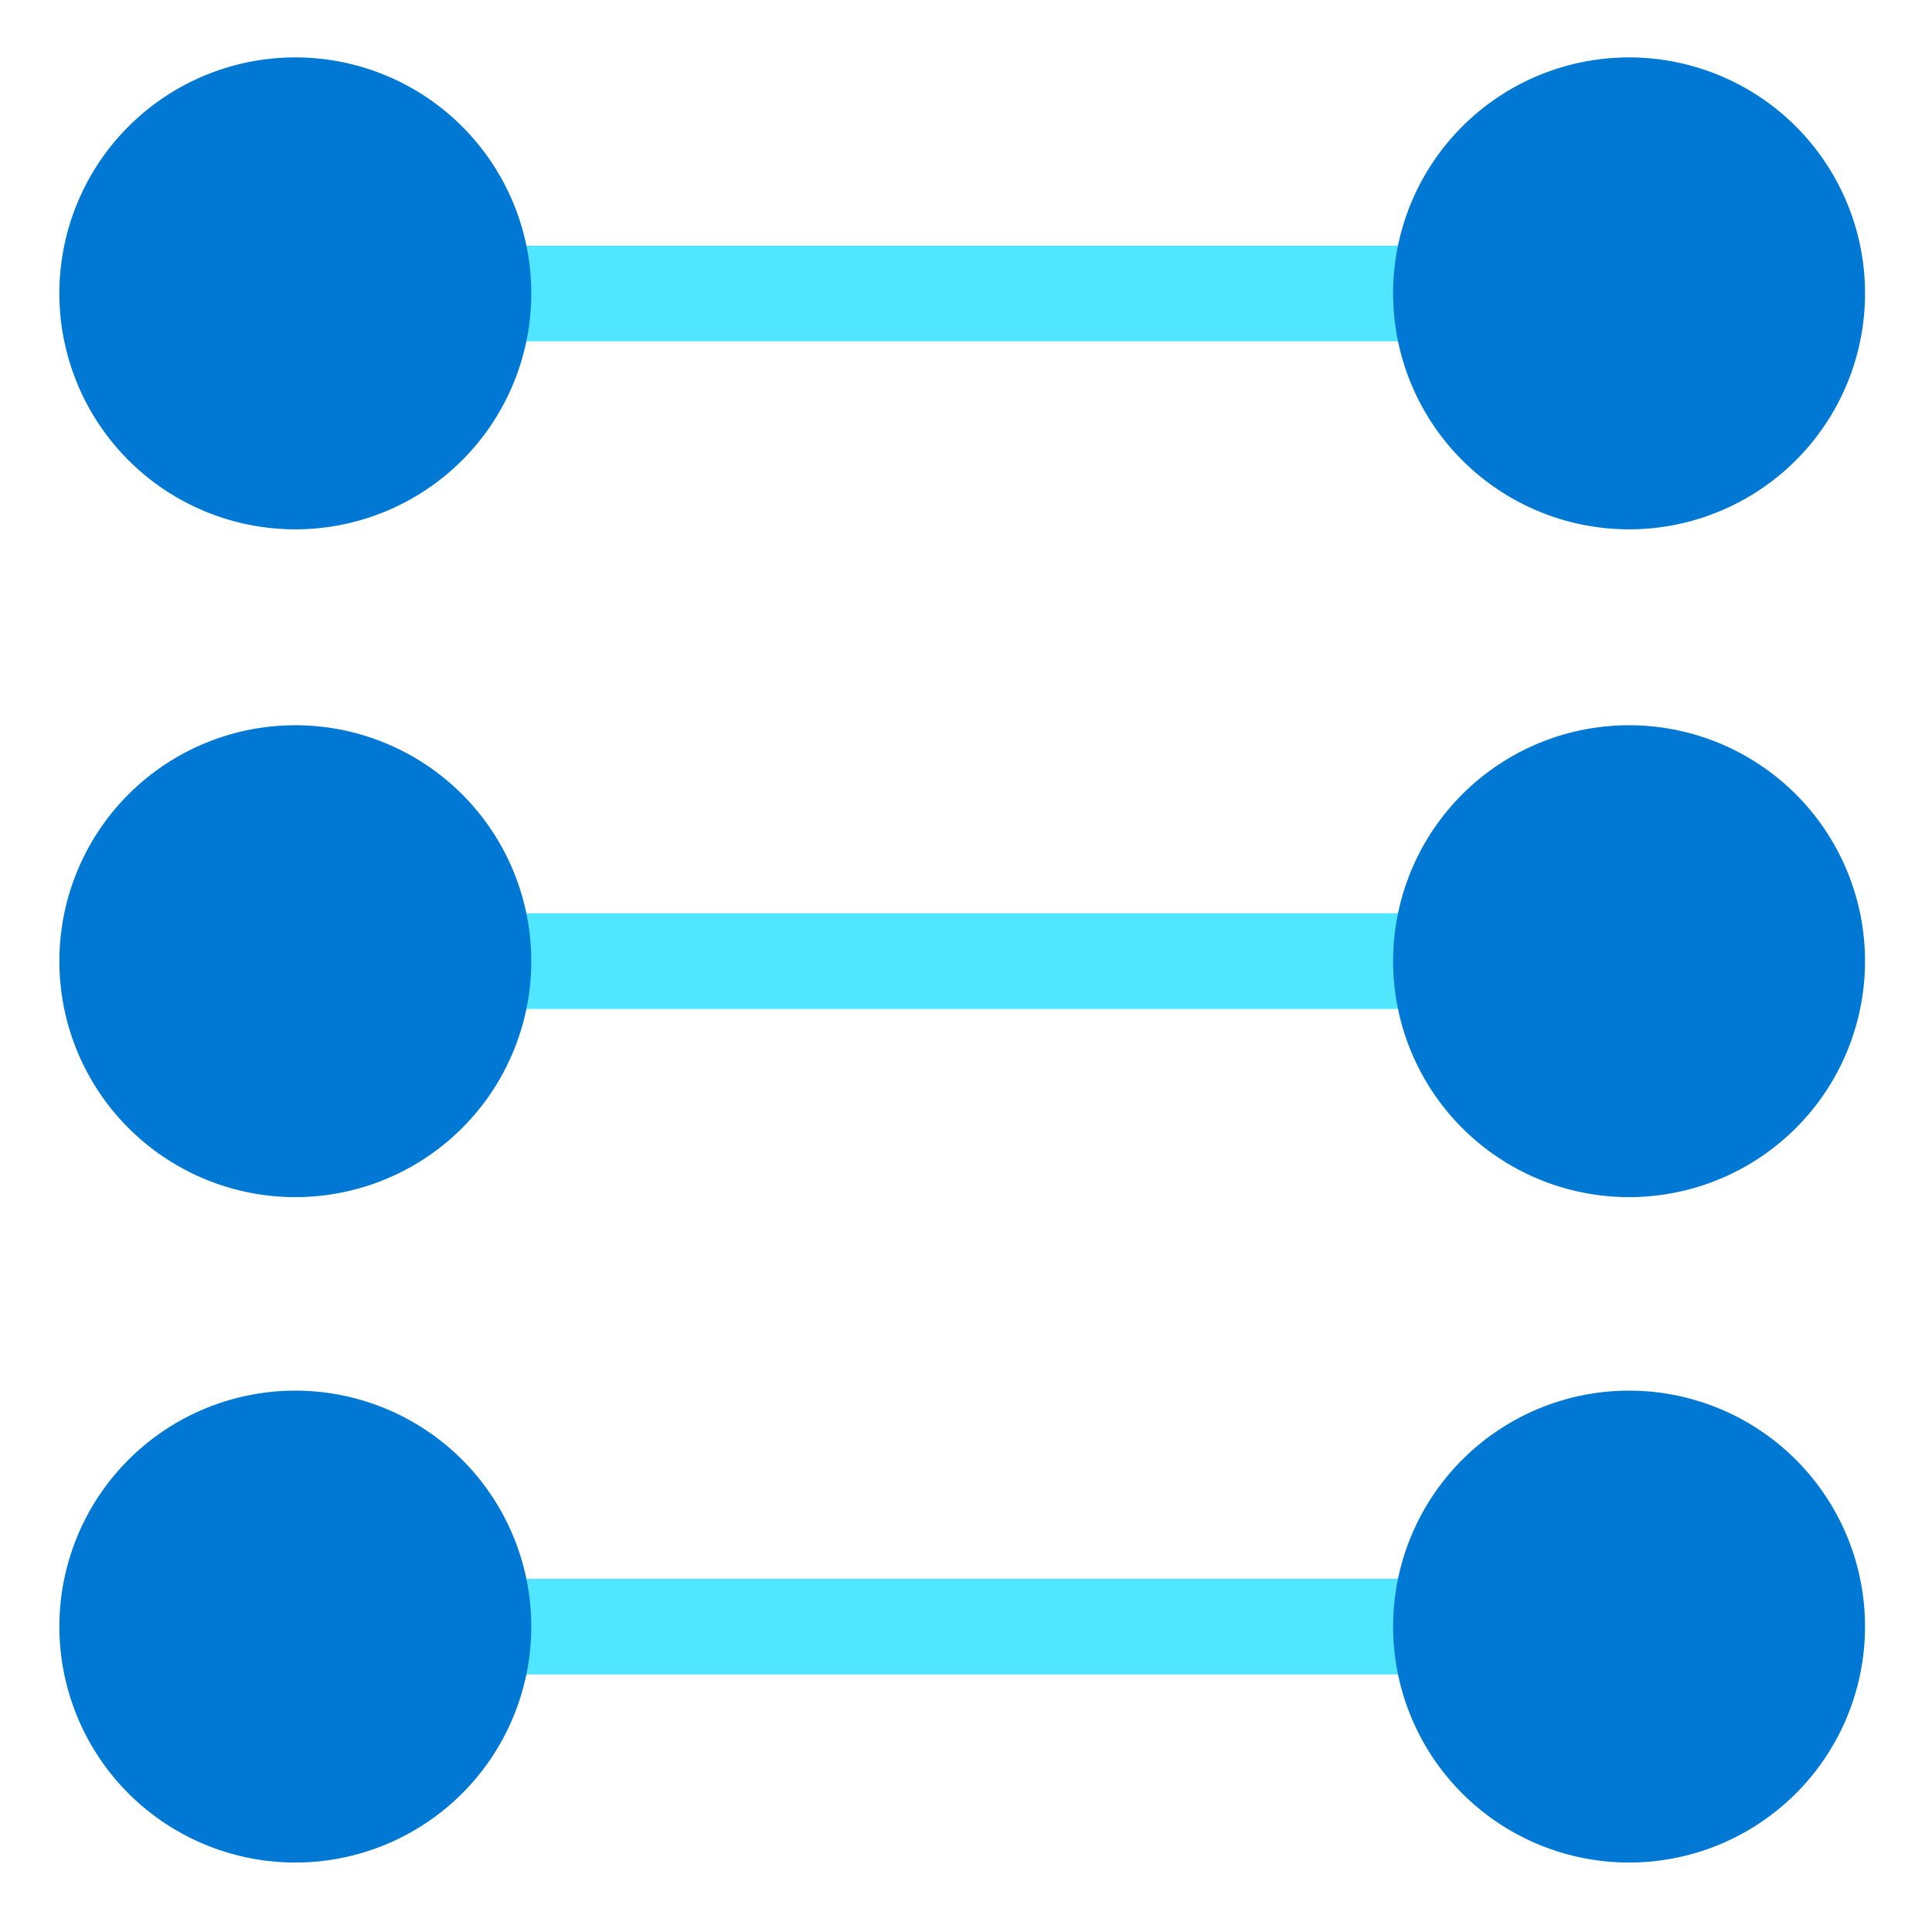 <svg xmlns="http://www.w3.org/2000/svg" viewBox="0 0 48 49" height="1em" width="1em">
  <path d="M41.1 6.23H7.297v2.426H41.1V6.23zm0 16.933H7.297v2.426H41.1v-2.426zm0 16.879H7.297v2.426H41.1v-2.426z" fill="#50E6FF"/>
  <path d="M6.99 30.362a5.984 5.984 0 1 0 0-11.968 5.984 5.984 0 0 0 0 11.968zm33.827 0a5.984 5.984 0 1 0 0-11.968 5.984 5.984 0 0 0 0 11.968zM6.99 13.425a5.984 5.984 0 1 0 0-11.969 5.984 5.984 0 0 0 0 11.969zm33.827 0a5.984 5.984 0 1 0 0-11.969 5.984 5.984 0 0 0 0 11.969zM6.99 47.238a5.984 5.984 0 1 0 0-11.968 5.984 5.984 0 0 0 0 11.968zm33.827 0a5.984 5.984 0 1 0 0-11.968 5.984 5.984 0 0 0 0 11.968z" fill="#0078D4"/>
</svg>
